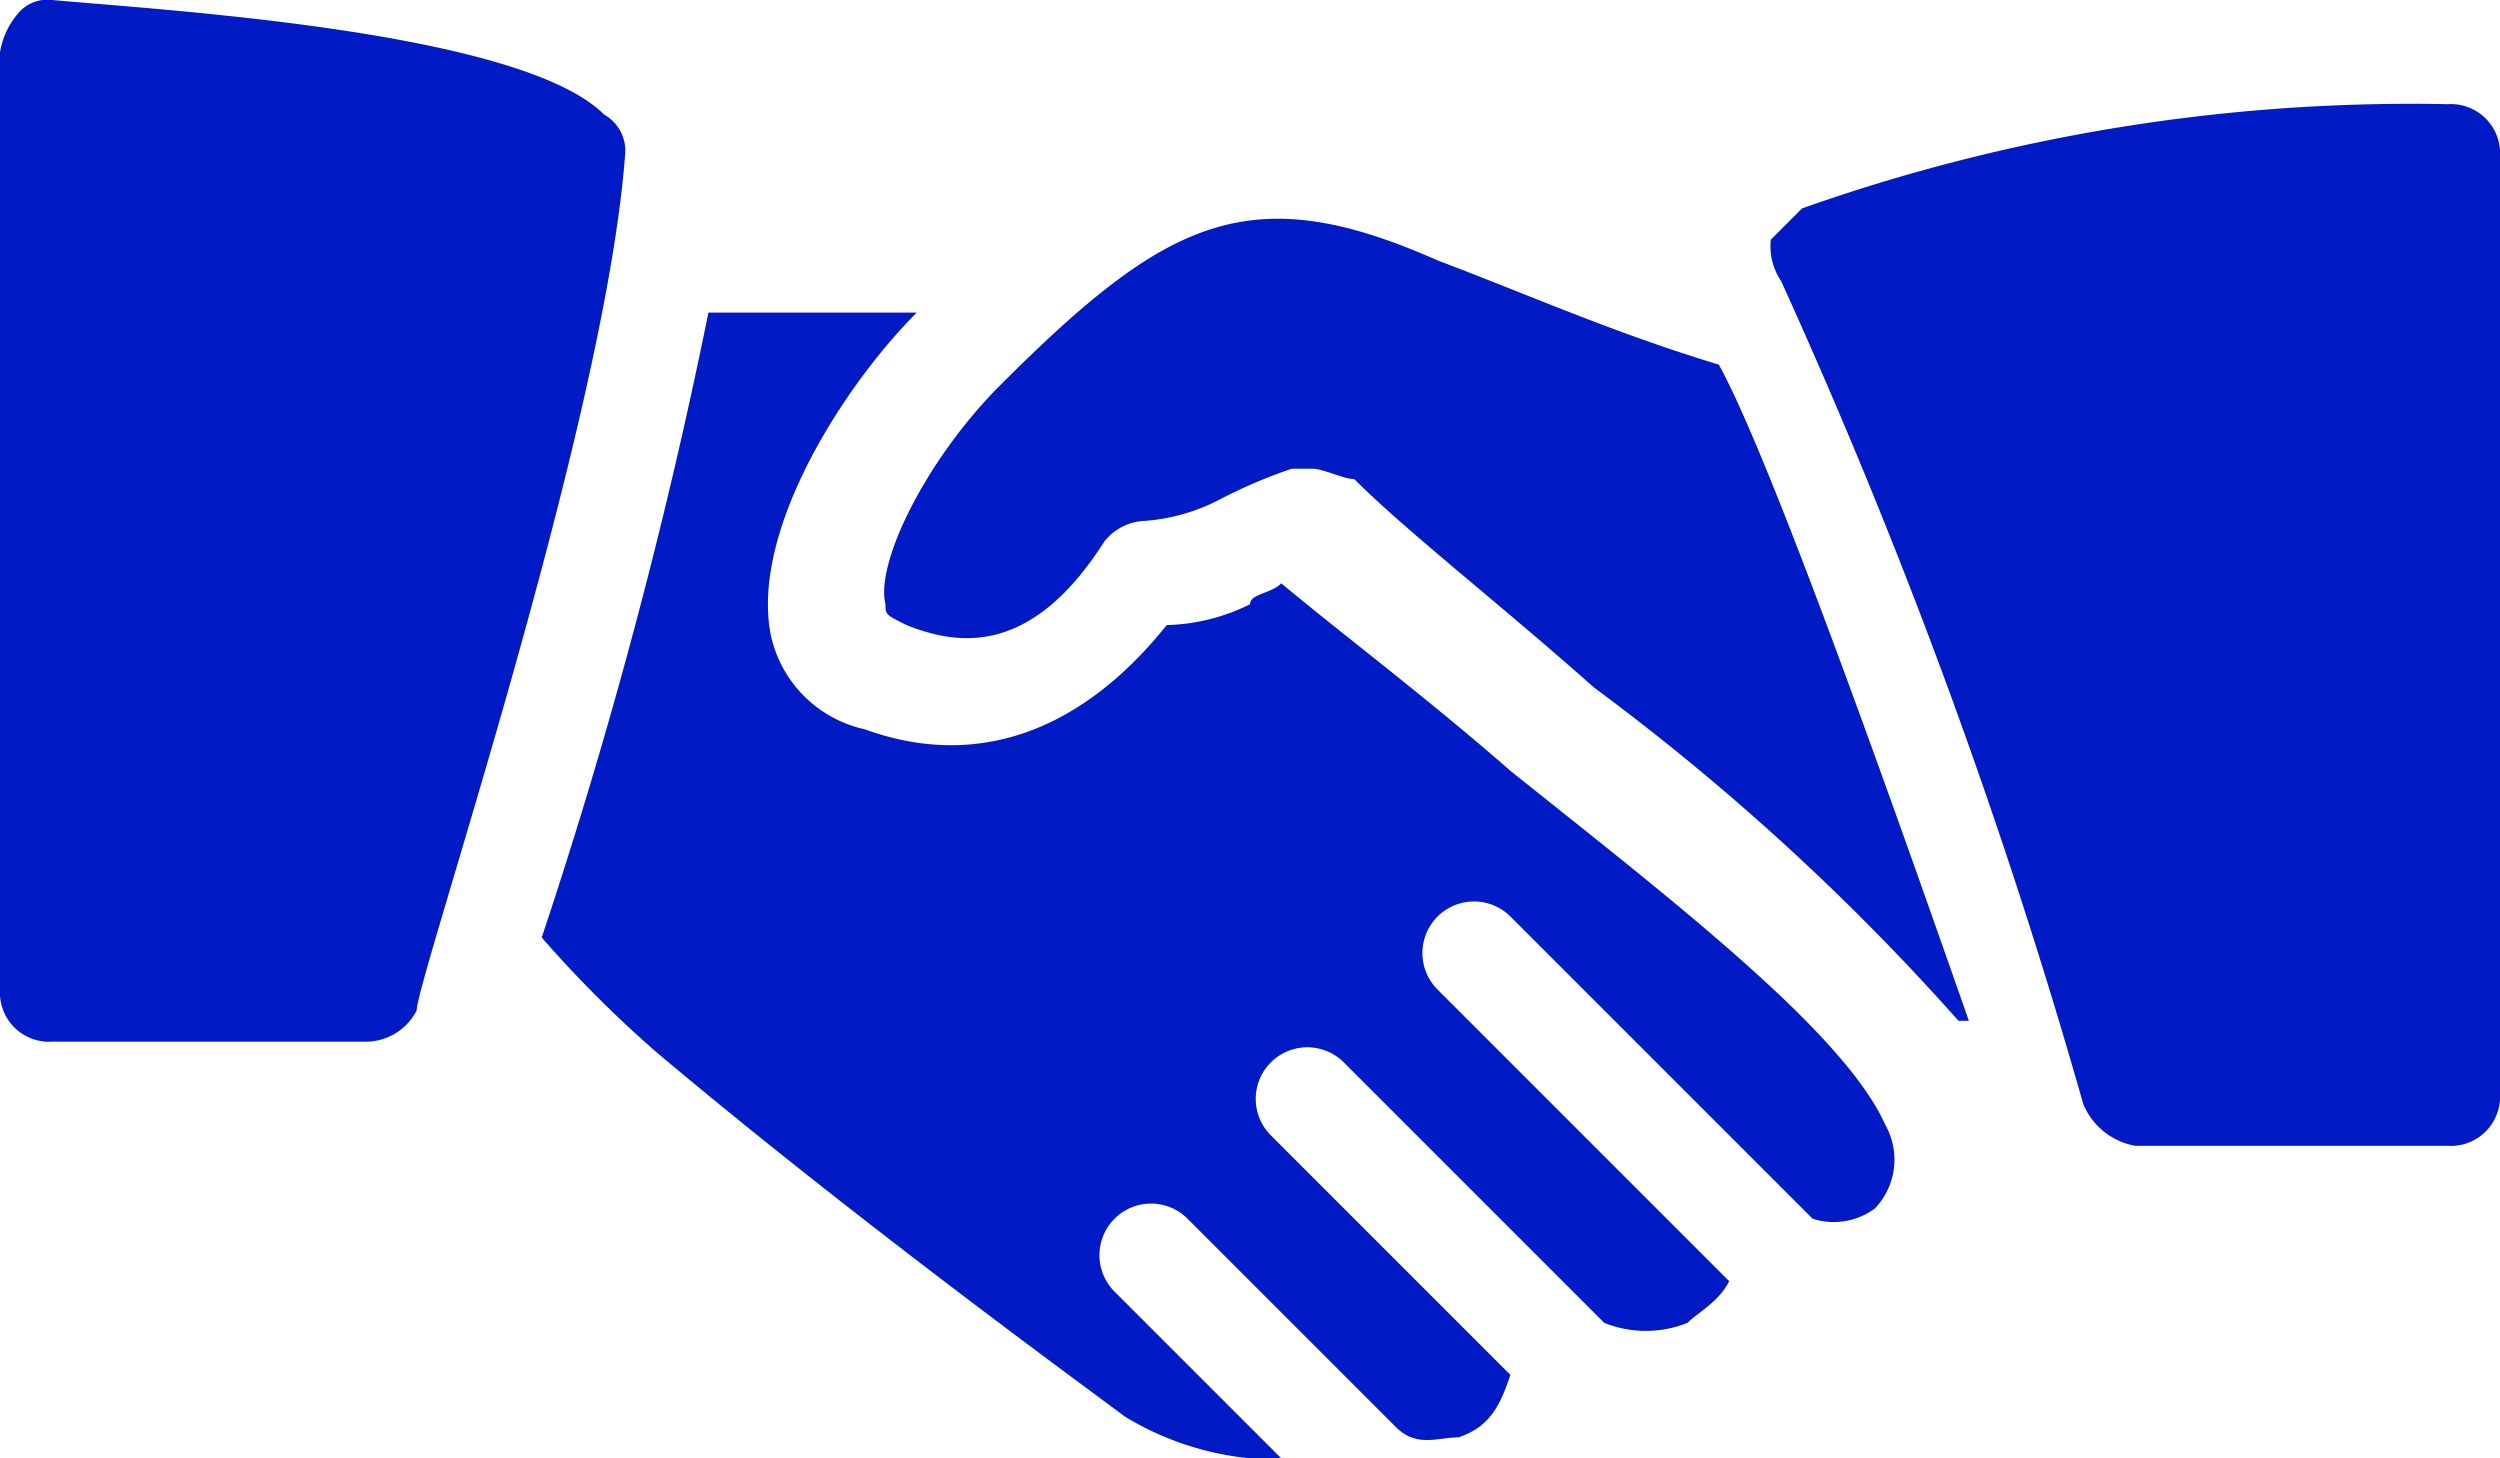 <svg xmlns="http://www.w3.org/2000/svg" width="38.008" height="22.171" viewBox="0 0 38.008 22.171"><defs><style>.a{fill:#001ac6;}</style></defs><g transform="translate(0 0)"><path class="a" d="M9.185,108.408c-1.267-1.267-6.651-1.584-8.393-1.742a.582.582,0,0,0-.475.158,1.2,1.2,0,0,0-.317.634v14.253a.748.748,0,0,0,.792.792H5.543a.871.871,0,0,0,.792-.475c0-.475,2.851-8.869,3.167-12.986A.633.633,0,0,0,9.185,108.408Z" transform="translate(0 -106.666)"/></g><g transform="translate(13.441 3.326)"><path class="a" d="M193.751,153.684c-1.584-.475-3.009-1.109-4.276-1.584-2.851-1.267-4.118-.633-6.651,1.9-1.109,1.109-1.9,2.692-1.742,3.326,0,.158,0,.158.317.317.792.317,1.9.475,3.009-1.267a.823.823,0,0,1,.633-.317,2.935,2.935,0,0,0,1.109-.317,7.722,7.722,0,0,1,1.109-.475h.317c.158,0,.475.158.633.158.792.792,2.217,1.9,3.643,3.167a36.271,36.271,0,0,1,5.543,5.068h.158C196.443,160.493,194.543,155.109,193.751,153.684Z" transform="translate(-181.061 -151.467)"/></g><g transform="translate(26.922 1.584)"><path class="a" d="M372.96,128a27.772,27.772,0,0,0-9.819,1.584l-.475.475a.952.952,0,0,0,.158.633,89.2,89.2,0,0,1,4.593,12.511,1.052,1.052,0,0,0,.792.633h4.751a.748.748,0,0,0,.792-.792V128.792A.748.748,0,0,0,372.96,128Z" transform="translate(-362.666 -128)"/></g><g transform="translate(8.235 4.751)"><path class="a" d="M131.363,183.02c-.633-1.425-3.326-3.484-5.7-5.384-1.267-1.109-2.534-2.059-3.484-2.851-.158.158-.475.158-.475.317a2.984,2.984,0,0,1-1.267.317c-1.267,1.584-2.851,2.217-4.593,1.584a1.872,1.872,0,0,1-1.425-1.425c-.317-1.584,1.109-3.8,2.217-4.909h-3.167a80.742,80.742,0,0,1-2.534,9.5,17.9,17.9,0,0,0,1.742,1.742c3.009,2.534,6.493,5.068,7.126,5.543a4.5,4.5,0,0,0,1.9.633h.475l-2.534-2.534a.784.784,0,1,1,1.109-1.109l3.167,3.167c.317.317.633.158.95.158.475-.158.633-.475.792-.95l-3.642-3.642a.784.784,0,1,1,1.109-1.109l3.959,3.959a1.694,1.694,0,0,0,1.267,0c.158-.158.475-.317.633-.633l-4.434-4.434a.784.784,0,1,1,1.109-1.109l4.593,4.593a1.047,1.047,0,0,0,.95-.158A1.075,1.075,0,0,0,131.363,183.02Z" transform="translate(-110.934 -170.667)"/></g></svg>